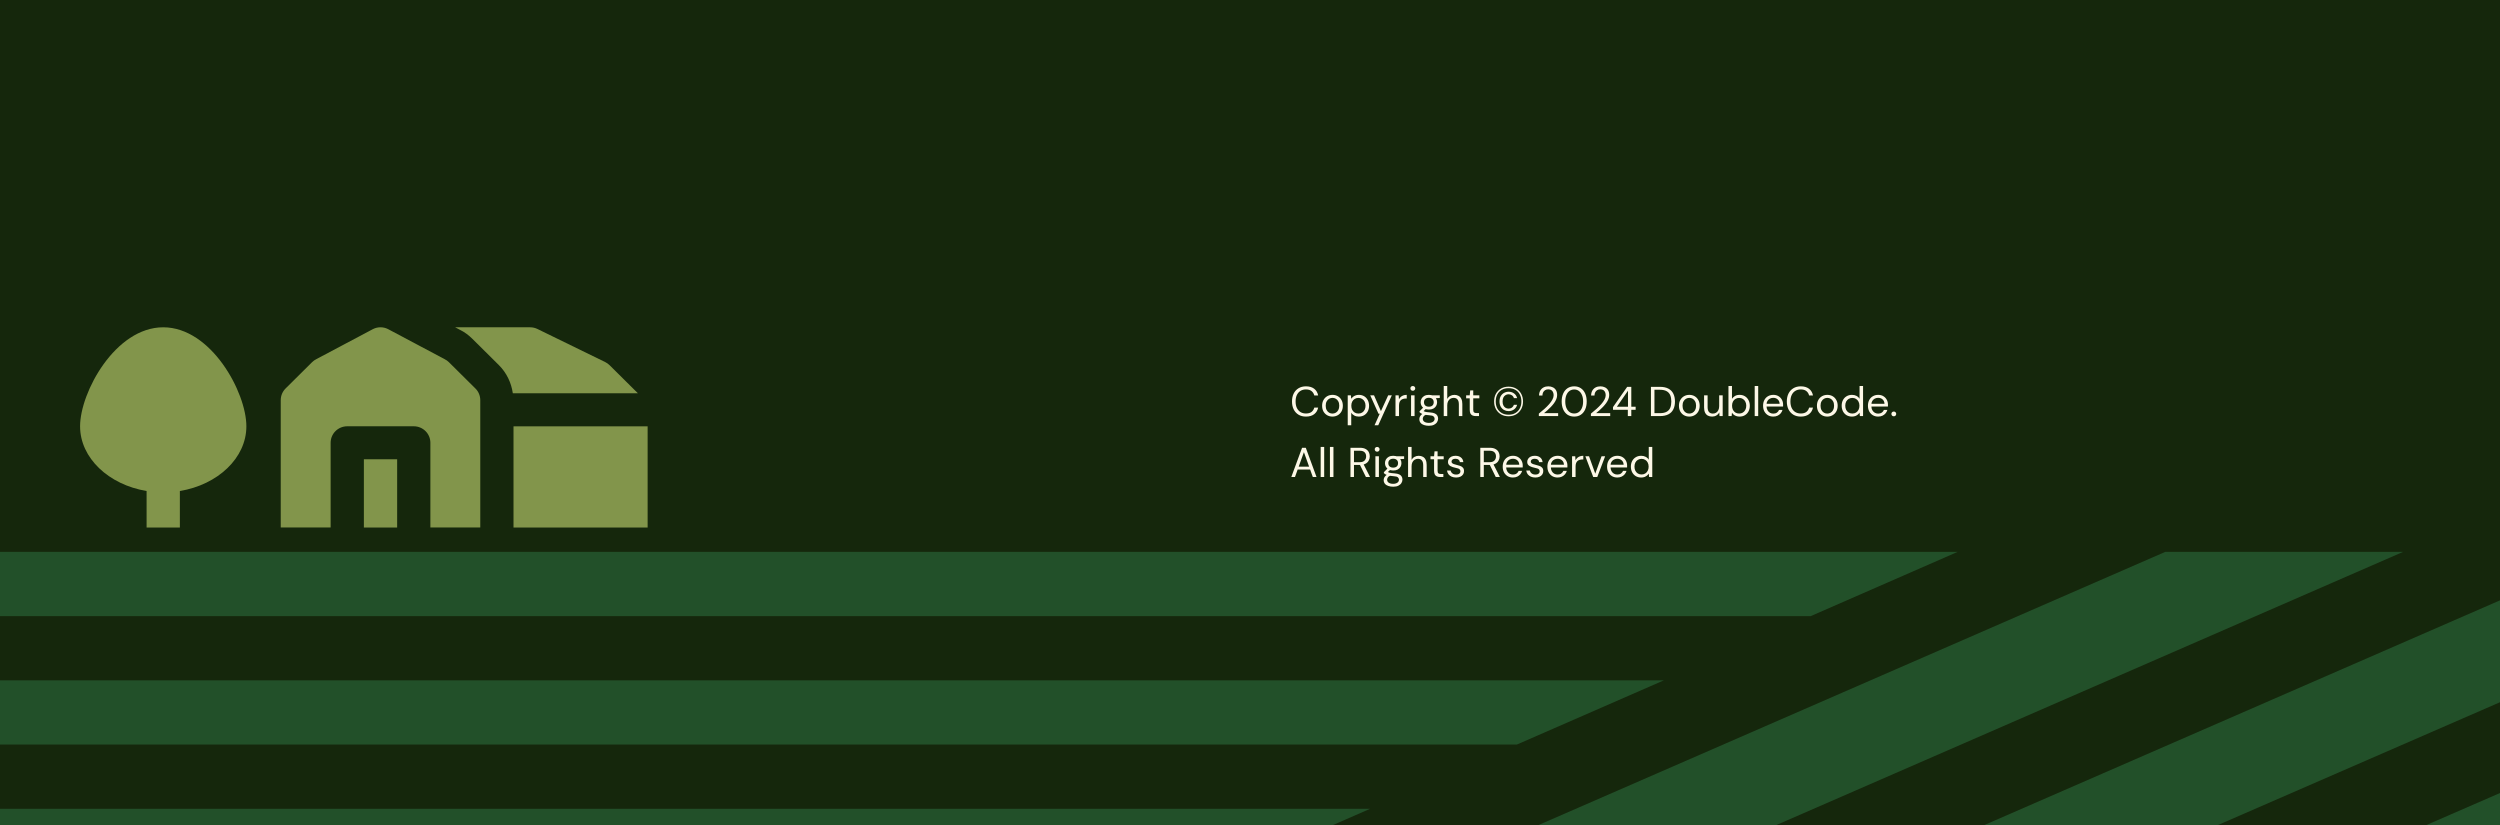 <svg width="1436" height="474" viewBox="0 0 1436 474" fill="none" xmlns="http://www.w3.org/2000/svg">
<path d="M0 0H1440V474H0V0Z" fill="#15270C"/>
<g clip-path="url(#clip0_52_2555)">
<g clip-path="url(#clip1_52_2555)">
<path d="M0 464.586V501.5H702.536L786.952 464.586H0Z" fill="#225029"/>
<path d="M1380.33 317H1243.72C1235.37 320.653 404.018 682.973 397.175 685.965H533.784L1380.33 317Z" fill="#225029"/>
<path d="M906.216 685.965H1040.04L1440 512.285V453.766L906.216 685.965Z" fill="#225029"/>
<path d="M653.128 685.965H786.952L1440 401.613V343.094L653.128 685.965Z" fill="#225029"/>
<path d="M0 390.793V427.672H871.288L955.704 390.793H0Z" fill="#225029"/>
<path d="M0 317V353.914H1040.04L1124.46 317H0Z" fill="#225029"/>
</g>
</g>
<path d="M750.144 239.288C748.496 239.288 747.072 238.928 745.872 238.208C744.672 237.472 743.744 236.456 743.088 235.16C742.448 233.848 742.128 232.328 742.128 230.6C742.128 228.872 742.448 227.36 743.088 226.064C743.744 224.752 744.672 223.736 745.872 223.016C747.072 222.28 748.496 221.912 750.144 221.912C752.08 221.912 753.648 222.368 754.848 223.28C756.048 224.192 756.816 225.48 757.152 227.144H754.92C754.664 226.104 754.144 225.272 753.36 224.648C752.576 224.008 751.504 223.688 750.144 223.688C748.944 223.688 747.896 223.968 747 224.528C746.104 225.072 745.408 225.864 744.912 226.904C744.432 227.928 744.192 229.16 744.192 230.6C744.192 232.04 744.432 233.28 744.912 234.32C745.408 235.344 746.104 236.136 747 236.696C747.896 237.24 748.944 237.512 750.144 237.512C751.504 237.512 752.576 237.208 753.36 236.6C754.144 235.976 754.664 235.152 754.92 234.128H757.152C756.816 235.744 756.048 237.008 754.848 237.92C753.648 238.832 752.08 239.288 750.144 239.288ZM765.353 239.288C764.233 239.288 763.225 239.032 762.329 238.52C761.433 238.008 760.721 237.288 760.193 236.36C759.681 235.416 759.425 234.312 759.425 233.048C759.425 231.784 759.689 230.688 760.217 229.76C760.745 228.816 761.457 228.088 762.353 227.576C763.265 227.064 764.281 226.808 765.401 226.808C766.521 226.808 767.529 227.064 768.425 227.576C769.321 228.088 770.025 228.816 770.537 229.76C771.065 230.688 771.329 231.784 771.329 233.048C771.329 234.312 771.065 235.416 770.537 236.36C770.009 237.288 769.289 238.008 768.377 238.52C767.481 239.032 766.473 239.288 765.353 239.288ZM765.353 237.56C766.041 237.56 766.681 237.392 767.273 237.056C767.865 236.72 768.345 236.216 768.713 235.544C769.081 234.872 769.265 234.04 769.265 233.048C769.265 232.04 769.081 231.208 768.713 230.552C768.361 229.88 767.889 229.376 767.297 229.04C766.705 228.704 766.073 228.536 765.401 228.536C764.729 228.536 764.089 228.704 763.481 229.04C762.889 229.376 762.409 229.88 762.041 230.552C761.673 231.208 761.489 232.04 761.489 233.048C761.489 234.04 761.673 234.872 762.041 235.544C762.409 236.216 762.881 236.72 763.457 237.056C764.049 237.392 764.681 237.56 765.353 237.56ZM774.133 244.28V227.096H775.957L776.149 229.064C776.405 228.68 776.733 228.32 777.133 227.984C777.533 227.632 778.013 227.352 778.573 227.144C779.133 226.92 779.781 226.808 780.517 226.808C781.701 226.808 782.733 227.08 783.613 227.624C784.493 228.168 785.173 228.912 785.653 229.856C786.149 230.8 786.397 231.872 786.397 233.072C786.397 234.272 786.149 235.344 785.653 236.288C785.173 237.216 784.485 237.952 783.589 238.496C782.709 239.024 781.677 239.288 780.493 239.288C779.517 239.288 778.653 239.088 777.901 238.688C777.149 238.288 776.565 237.728 776.149 237.008V244.28H774.133ZM780.277 237.536C781.077 237.536 781.781 237.352 782.389 236.984C783.013 236.6 783.493 236.072 783.829 235.4C784.181 234.728 784.357 233.944 784.357 233.048C784.357 232.152 784.181 231.368 783.829 230.696C783.493 230.024 783.013 229.504 782.389 229.136C781.781 228.752 781.077 228.56 780.277 228.56C779.477 228.56 778.765 228.752 778.141 229.136C777.533 229.504 777.053 230.024 776.701 230.696C776.365 231.368 776.197 232.152 776.197 233.048C776.197 233.944 776.365 234.728 776.701 235.4C777.053 236.072 777.533 236.6 778.141 236.984C778.765 237.352 779.477 237.536 780.277 237.536ZM789.538 244.28L792.514 237.656H791.818L787.066 227.096H789.25L793.21 236.168L797.362 227.096H799.45L791.65 244.28H789.538ZM801.578 239V227.096H803.402L803.57 229.4C803.826 228.856 804.162 228.392 804.578 228.008C804.994 227.624 805.49 227.328 806.066 227.12C806.642 226.912 807.298 226.808 808.034 226.808V228.92H807.482C806.954 228.92 806.45 228.992 805.97 229.136C805.506 229.264 805.09 229.48 804.722 229.784C804.37 230.088 804.09 230.504 803.882 231.032C803.69 231.56 803.594 232.216 803.594 233V239H801.578ZM810.513 239V227.096H812.529V239H810.513ZM811.521 224.456C811.121 224.456 810.785 224.328 810.513 224.072C810.257 223.8 810.129 223.464 810.129 223.064C810.129 222.664 810.257 222.344 810.513 222.104C810.785 221.848 811.121 221.72 811.521 221.72C811.905 221.72 812.233 221.848 812.505 222.104C812.777 222.344 812.913 222.664 812.913 223.064C812.913 223.464 812.777 223.8 812.505 224.072C812.233 224.328 811.905 224.456 811.521 224.456ZM820.767 244.568C819.695 244.568 818.743 244.424 817.911 244.136C817.079 243.864 816.431 243.44 815.967 242.864C815.503 242.288 815.271 241.576 815.271 240.728C815.271 240.376 815.343 239.992 815.487 239.576C815.647 239.176 815.911 238.776 816.279 238.376C816.663 237.976 817.199 237.616 817.887 237.296L819.231 238.112C818.415 238.464 817.879 238.864 817.623 239.312C817.367 239.76 817.239 240.168 817.239 240.536C817.239 241.064 817.391 241.504 817.695 241.856C817.999 242.208 818.415 242.472 818.943 242.648C819.487 242.824 820.095 242.912 820.767 242.912C821.439 242.912 822.015 242.808 822.495 242.6C822.991 242.408 823.375 242.136 823.647 241.784C823.919 241.432 824.055 241.016 824.055 240.536C824.055 240.024 823.847 239.576 823.431 239.192C823.031 238.824 822.263 238.608 821.127 238.544C820.183 238.48 819.391 238.392 818.751 238.28C818.127 238.168 817.607 238.04 817.191 237.896C816.775 237.736 816.423 237.56 816.135 237.368C815.863 237.176 815.615 236.976 815.391 236.768V236.216L817.719 233.888L819.423 234.512L817.071 236.696L817.383 235.88C817.559 236.008 817.727 236.128 817.887 236.24C818.047 236.336 818.263 236.424 818.535 236.504C818.807 236.584 819.183 236.656 819.663 236.72C820.143 236.784 820.783 236.848 821.583 236.912C822.655 236.992 823.519 237.184 824.175 237.488C824.831 237.792 825.303 238.2 825.591 238.712C825.895 239.208 826.047 239.792 826.047 240.464C826.047 241.152 825.855 241.808 825.471 242.432C825.103 243.056 824.527 243.568 823.743 243.968C822.975 244.368 821.983 244.568 820.767 244.568ZM820.743 235.256C819.735 235.256 818.879 235.072 818.175 234.704C817.471 234.32 816.935 233.808 816.567 233.168C816.199 232.528 816.015 231.816 816.015 231.032C816.015 230.248 816.199 229.544 816.567 228.92C816.935 228.28 817.471 227.768 818.175 227.384C818.879 227 819.735 226.808 820.743 226.808C821.751 226.808 822.607 227 823.311 227.384C824.015 227.768 824.551 228.28 824.919 228.92C825.287 229.544 825.471 230.248 825.471 231.032C825.471 231.816 825.287 232.528 824.919 233.168C824.551 233.808 824.015 234.32 823.311 234.704C822.607 235.072 821.751 235.256 820.743 235.256ZM820.743 233.6C821.591 233.6 822.263 233.384 822.759 232.952C823.271 232.504 823.527 231.864 823.527 231.032C823.527 230.216 823.271 229.592 822.759 229.16C822.263 228.712 821.591 228.488 820.743 228.488C819.895 228.488 819.215 228.712 818.703 229.16C818.191 229.592 817.935 230.216 817.935 231.032C817.935 231.864 818.191 232.504 818.703 232.952C819.215 233.384 819.895 233.6 820.743 233.6ZM822.663 228.8L822.063 227.096H827.007V228.608L822.663 228.8ZM829.281 239V221.72H831.297V229.136C831.697 228.4 832.257 227.832 832.977 227.432C833.713 227.016 834.521 226.808 835.401 226.808C836.313 226.808 837.113 227 837.801 227.384C838.489 227.752 839.017 228.328 839.385 229.112C839.769 229.88 839.961 230.856 839.961 232.04V239H837.969V232.256C837.969 231.024 837.713 230.096 837.201 229.472C836.705 228.848 835.961 228.536 834.969 228.536C834.281 228.536 833.657 228.704 833.097 229.04C832.537 229.376 832.097 229.864 831.777 230.504C831.457 231.128 831.297 231.904 831.297 232.832V239H829.281ZM847.719 239C846.999 239 846.375 238.888 845.847 238.664C845.319 238.44 844.911 238.064 844.623 237.536C844.351 236.992 844.215 236.264 844.215 235.352V228.8H842.151V227.096H844.215L844.479 224.24H846.231V227.096H849.735V228.8H846.231V235.352C846.231 236.104 846.383 236.616 846.687 236.888C846.991 237.144 847.527 237.272 848.295 237.272H849.543V239H847.719ZM866.52 239.096C864.872 239.096 863.424 238.736 862.176 238.016C860.928 237.28 859.952 236.272 859.248 234.992C858.56 233.712 858.216 232.248 858.216 230.6C858.216 228.936 858.56 227.464 859.248 226.184C859.952 224.904 860.928 223.904 862.176 223.184C863.424 222.464 864.872 222.104 866.52 222.104C868.168 222.104 869.608 222.464 870.84 223.184C872.088 223.904 873.064 224.904 873.768 226.184C874.472 227.464 874.824 228.936 874.824 230.6C874.824 232.248 874.472 233.712 873.768 234.992C873.064 236.272 872.088 237.28 870.84 238.016C869.608 238.736 868.168 239.096 866.52 239.096ZM866.52 236.144C865.576 236.144 864.704 235.928 863.904 235.496C863.12 235.048 862.488 234.408 862.008 233.576C861.544 232.744 861.312 231.744 861.312 230.576C861.312 229.408 861.544 228.408 862.008 227.576C862.488 226.744 863.12 226.112 863.904 225.68C864.704 225.232 865.576 225.008 866.52 225.008C867.704 225.008 868.744 225.328 869.64 225.968C870.536 226.592 871.136 227.496 871.44 228.68H869.592C869.368 227.96 868.976 227.416 868.416 227.048C867.856 226.664 867.216 226.472 866.496 226.472C865.872 226.472 865.304 226.632 864.792 226.952C864.28 227.256 863.864 227.712 863.544 228.32C863.24 228.928 863.088 229.688 863.088 230.6C863.088 231.496 863.24 232.256 863.544 232.88C863.864 233.488 864.28 233.944 864.792 234.248C865.304 234.552 865.872 234.704 866.496 234.704C867.248 234.704 867.888 234.52 868.416 234.152C868.96 233.768 869.352 233.224 869.592 232.52H871.44C871.136 233.64 870.536 234.528 869.64 235.184C868.744 235.824 867.704 236.144 866.52 236.144ZM866.52 238.208C868.04 238.208 869.344 237.888 870.432 237.248C871.536 236.592 872.384 235.696 872.976 234.56C873.584 233.408 873.888 232.088 873.888 230.6C873.888 229.08 873.584 227.752 872.976 226.616C872.384 225.464 871.536 224.568 870.432 223.928C869.344 223.288 868.04 222.968 866.52 222.968C865.016 222.968 863.712 223.288 862.608 223.928C861.504 224.568 860.648 225.464 860.04 226.616C859.448 227.752 859.152 229.08 859.152 230.6C859.152 232.088 859.448 233.408 860.04 234.56C860.648 235.696 861.504 236.592 862.608 237.248C863.712 237.888 865.016 238.208 866.52 238.208ZM883.91 239V237.584C885.046 236.688 886.118 235.784 887.126 234.872C888.15 233.96 889.054 233.056 889.838 232.16C890.638 231.248 891.262 230.36 891.71 229.496C892.174 228.632 892.406 227.8 892.406 227C892.406 226.408 892.302 225.864 892.094 225.368C891.902 224.856 891.582 224.44 891.134 224.12C890.686 223.8 890.078 223.64 889.31 223.64C888.574 223.64 887.958 223.808 887.462 224.144C886.966 224.464 886.59 224.896 886.334 225.44C886.094 225.968 885.974 226.552 885.974 227.192H884.03C884.046 226.088 884.278 225.144 884.726 224.36C885.19 223.56 885.822 222.952 886.622 222.536C887.422 222.12 888.326 221.912 889.334 221.912C890.326 221.912 891.206 222.104 891.974 222.488C892.742 222.856 893.342 223.408 893.774 224.144C894.206 224.88 894.422 225.808 894.422 226.928C894.422 227.712 894.262 228.496 893.942 229.28C893.622 230.064 893.19 230.832 892.646 231.584C892.102 232.32 891.502 233.032 890.846 233.72C890.19 234.408 889.518 235.056 888.83 235.664C888.142 236.272 887.494 236.824 886.886 237.32H894.998V239H883.91ZM904.226 239.288C902.738 239.288 901.45 238.928 900.362 238.208C899.29 237.472 898.466 236.456 897.89 235.16C897.314 233.848 897.026 232.328 897.026 230.6C897.026 228.872 897.314 227.36 897.89 226.064C898.466 224.752 899.29 223.736 900.362 223.016C901.45 222.28 902.738 221.912 904.226 221.912C905.73 221.912 907.01 222.28 908.066 223.016C909.138 223.736 909.962 224.752 910.538 226.064C911.114 227.36 911.402 228.872 911.402 230.6C911.402 232.328 911.114 233.848 910.538 235.16C909.962 236.456 909.138 237.472 908.066 238.208C907.01 238.928 905.73 239.288 904.226 239.288ZM904.226 237.512C905.218 237.512 906.098 237.24 906.866 236.696C907.634 236.136 908.234 235.344 908.666 234.32C909.114 233.28 909.338 232.04 909.338 230.6C909.338 229.16 909.114 227.928 908.666 226.904C908.234 225.864 907.634 225.072 906.866 224.528C906.098 223.984 905.218 223.712 904.226 223.712C903.234 223.712 902.346 223.984 901.562 224.528C900.794 225.072 900.186 225.864 899.738 226.904C899.306 227.928 899.09 229.16 899.09 230.6C899.09 232.04 899.306 233.28 899.738 234.32C900.186 235.344 900.794 236.136 901.562 236.696C902.346 237.24 903.234 237.512 904.226 237.512ZM913.817 239V237.584C914.953 236.688 916.025 235.784 917.033 234.872C918.057 233.96 918.961 233.056 919.745 232.16C920.545 231.248 921.169 230.36 921.617 229.496C922.081 228.632 922.313 227.8 922.313 227C922.313 226.408 922.209 225.864 922.001 225.368C921.809 224.856 921.489 224.44 921.041 224.12C920.593 223.8 919.985 223.64 919.217 223.64C918.481 223.64 917.865 223.808 917.369 224.144C916.873 224.464 916.497 224.896 916.241 225.44C916.001 225.968 915.881 226.552 915.881 227.192H913.937C913.953 226.088 914.185 225.144 914.633 224.36C915.097 223.56 915.729 222.952 916.529 222.536C917.329 222.12 918.233 221.912 919.241 221.912C920.233 221.912 921.113 222.104 921.881 222.488C922.649 222.856 923.249 223.408 923.681 224.144C924.113 224.88 924.329 225.808 924.329 226.928C924.329 227.712 924.169 228.496 923.849 229.28C923.529 230.064 923.097 230.832 922.553 231.584C922.009 232.32 921.409 233.032 920.753 233.72C920.097 234.408 919.425 235.056 918.737 235.664C918.049 236.272 917.401 236.824 916.793 237.32H924.905V239H913.817ZM935.025 239V235.4H926.505V233.84L934.665 222.2H937.017V233.624H939.513V235.4H937.017V239H935.025ZM928.737 233.624H935.121V224.432L928.737 233.624ZM948.299 239V222.2H953.459C955.427 222.2 957.051 222.544 958.331 223.232C959.611 223.904 960.555 224.872 961.163 226.136C961.787 227.384 962.099 228.888 962.099 230.648C962.099 232.376 961.787 233.864 961.163 235.112C960.555 236.36 959.611 237.32 958.331 237.992C957.051 238.664 955.427 239 953.459 239H948.299ZM950.315 237.32H953.411C955.043 237.32 956.339 237.056 957.299 236.528C958.275 235.984 958.971 235.216 959.387 234.224C959.803 233.216 960.011 232.024 960.011 230.648C960.011 229.24 959.803 228.032 959.387 227.024C958.971 226.016 958.275 225.24 957.299 224.696C956.339 224.152 955.043 223.88 953.411 223.88H950.315V237.32ZM970.314 239.288C969.194 239.288 968.186 239.032 967.29 238.52C966.394 238.008 965.682 237.288 965.154 236.36C964.642 235.416 964.386 234.312 964.386 233.048C964.386 231.784 964.65 230.688 965.178 229.76C965.706 228.816 966.418 228.088 967.314 227.576C968.226 227.064 969.242 226.808 970.362 226.808C971.482 226.808 972.49 227.064 973.386 227.576C974.282 228.088 974.986 228.816 975.498 229.76C976.026 230.688 976.29 231.784 976.29 233.048C976.29 234.312 976.026 235.416 975.498 236.36C974.97 237.288 974.25 238.008 973.338 238.52C972.442 239.032 971.434 239.288 970.314 239.288ZM970.314 237.56C971.002 237.56 971.642 237.392 972.234 237.056C972.826 236.72 973.306 236.216 973.674 235.544C974.042 234.872 974.226 234.04 974.226 233.048C974.226 232.04 974.042 231.208 973.674 230.552C973.322 229.88 972.85 229.376 972.258 229.04C971.666 228.704 971.034 228.536 970.362 228.536C969.69 228.536 969.05 228.704 968.442 229.04C967.85 229.376 967.37 229.88 967.002 230.552C966.634 231.208 966.45 232.04 966.45 233.048C966.45 234.04 966.634 234.872 967.002 235.544C967.37 236.216 967.842 236.72 968.418 237.056C969.01 237.392 969.642 237.56 970.314 237.56ZM983.438 239.288C982.51 239.288 981.694 239.104 980.99 238.736C980.302 238.352 979.766 237.776 979.382 237.008C979.014 236.224 978.83 235.24 978.83 234.056V227.096H980.846V233.84C980.846 235.072 981.102 236 981.614 236.624C982.142 237.248 982.902 237.56 983.894 237.56C984.582 237.56 985.198 237.392 985.742 237.056C986.286 236.72 986.71 236.232 987.014 235.592C987.334 234.952 987.494 234.176 987.494 233.264V227.096H989.51V239H987.686L987.566 236.864C987.182 237.616 986.622 238.208 985.886 238.64C985.166 239.072 984.35 239.288 983.438 239.288ZM999.188 239.288C998.532 239.288 997.924 239.192 997.364 239C996.82 238.824 996.332 238.568 995.9 238.232C995.468 237.896 995.116 237.488 994.844 237.008L994.652 239H992.828V221.72H994.844V229.064C995.228 228.488 995.772 227.968 996.476 227.504C997.196 227.04 998.108 226.808 999.212 226.808C1000.4 226.808 1001.43 227.08 1002.31 227.624C1003.19 228.168 1003.87 228.912 1004.35 229.856C1004.84 230.8 1005.09 231.872 1005.09 233.072C1005.09 234.272 1004.84 235.344 1004.35 236.288C1003.87 237.216 1003.18 237.952 1002.28 238.496C1001.4 239.024 1000.37 239.288 999.188 239.288ZM998.972 237.536C999.772 237.536 1000.48 237.352 1001.08 236.984C1001.71 236.6 1002.19 236.072 1002.52 235.4C1002.88 234.728 1003.05 233.944 1003.05 233.048C1003.05 232.152 1002.88 231.368 1002.52 230.696C1002.19 230.024 1001.71 229.504 1001.08 229.136C1000.48 228.752 999.772 228.56 998.972 228.56C998.172 228.56 997.46 228.752 996.836 229.136C996.228 229.504 995.748 230.024 995.396 230.696C995.06 231.368 994.892 232.152 994.892 233.048C994.892 233.944 995.06 234.728 995.396 235.4C995.748 236.072 996.228 236.6 996.836 236.984C997.46 237.352 998.172 237.536 998.972 237.536ZM1007.9 239V221.72H1009.91V239H1007.9ZM1018.57 239.288C1017.43 239.288 1016.43 239.032 1015.55 238.52C1014.67 237.992 1013.97 237.264 1013.46 236.336C1012.96 235.392 1012.71 234.296 1012.71 233.048C1012.71 231.784 1012.96 230.688 1013.46 229.76C1013.95 228.832 1014.64 228.112 1015.52 227.6C1016.42 227.072 1017.45 226.808 1018.62 226.808C1019.79 226.808 1020.79 227.072 1021.62 227.6C1022.45 228.112 1023.09 228.792 1023.54 229.64C1023.99 230.472 1024.21 231.384 1024.21 232.376C1024.21 232.536 1024.21 232.712 1024.21 232.904C1024.21 233.08 1024.2 233.28 1024.19 233.504H1014.23V231.944H1022.22C1022.17 230.872 1021.8 230.032 1021.11 229.424C1020.44 228.816 1019.59 228.512 1018.57 228.512C1017.88 228.512 1017.24 228.664 1016.65 228.968C1016.06 229.272 1015.58 229.72 1015.21 230.312C1014.86 230.888 1014.68 231.616 1014.68 232.496V233.168C1014.68 234.144 1014.87 234.96 1015.23 235.616C1015.6 236.272 1016.08 236.768 1016.67 237.104C1017.27 237.424 1017.9 237.584 1018.57 237.584C1019.4 237.584 1020.1 237.392 1020.66 237.008C1021.22 236.624 1021.63 236.104 1021.88 235.448H1023.87C1023.67 236.184 1023.32 236.84 1022.84 237.416C1022.36 237.992 1021.76 238.448 1021.04 238.784C1020.34 239.12 1019.51 239.288 1018.57 239.288ZM1034.37 239.288C1032.72 239.288 1031.3 238.928 1030.1 238.208C1028.9 237.472 1027.97 236.456 1027.31 235.16C1026.67 233.848 1026.35 232.328 1026.35 230.6C1026.35 228.872 1026.67 227.36 1027.31 226.064C1027.97 224.752 1028.9 223.736 1030.1 223.016C1031.3 222.28 1032.72 221.912 1034.37 221.912C1036.31 221.912 1037.87 222.368 1039.07 223.28C1040.27 224.192 1041.04 225.48 1041.38 227.144H1039.15C1038.89 226.104 1038.37 225.272 1037.59 224.648C1036.8 224.008 1035.73 223.688 1034.37 223.688C1033.17 223.688 1032.12 223.968 1031.23 224.528C1030.33 225.072 1029.63 225.864 1029.14 226.904C1028.66 227.928 1028.42 229.16 1028.42 230.6C1028.42 232.04 1028.66 233.28 1029.14 234.32C1029.63 235.344 1030.33 236.136 1031.23 236.696C1032.12 237.24 1033.17 237.512 1034.37 237.512C1035.73 237.512 1036.8 237.208 1037.59 236.6C1038.37 235.976 1038.89 235.152 1039.15 234.128H1041.38C1041.04 235.744 1040.27 237.008 1039.07 237.92C1037.87 238.832 1036.31 239.288 1034.37 239.288ZM1049.58 239.288C1048.46 239.288 1047.45 239.032 1046.56 238.52C1045.66 238.008 1044.95 237.288 1044.42 236.36C1043.91 235.416 1043.65 234.312 1043.65 233.048C1043.65 231.784 1043.92 230.688 1044.44 229.76C1044.97 228.816 1045.68 228.088 1046.58 227.576C1047.49 227.064 1048.51 226.808 1049.63 226.808C1050.75 226.808 1051.76 227.064 1052.65 227.576C1053.55 228.088 1054.25 228.816 1054.76 229.76C1055.29 230.688 1055.56 231.784 1055.56 233.048C1055.56 234.312 1055.29 235.416 1054.76 236.36C1054.24 237.288 1053.52 238.008 1052.6 238.52C1051.71 239.032 1050.7 239.288 1049.58 239.288ZM1049.58 237.56C1050.27 237.56 1050.91 237.392 1051.5 237.056C1052.09 236.72 1052.57 236.216 1052.94 235.544C1053.31 234.872 1053.49 234.04 1053.49 233.048C1053.49 232.04 1053.31 231.208 1052.94 230.552C1052.59 229.88 1052.12 229.376 1051.52 229.04C1050.93 228.704 1050.3 228.536 1049.63 228.536C1048.96 228.536 1048.32 228.704 1047.71 229.04C1047.12 229.376 1046.64 229.88 1046.27 230.552C1045.9 231.208 1045.72 232.04 1045.72 233.048C1045.72 234.04 1045.9 234.872 1046.27 235.544C1046.64 236.216 1047.11 236.72 1047.68 237.056C1048.28 237.392 1048.91 237.56 1049.58 237.56ZM1063.76 239.288C1062.58 239.288 1061.54 239.016 1060.64 238.472C1059.76 237.928 1059.07 237.184 1058.58 236.24C1058.1 235.296 1057.86 234.224 1057.86 233.024C1057.86 231.824 1058.1 230.76 1058.58 229.832C1059.07 228.888 1059.77 228.152 1060.66 227.624C1061.56 227.08 1062.6 226.808 1063.78 226.808C1064.76 226.808 1065.62 227.008 1066.38 227.408C1067.14 227.808 1067.73 228.368 1068.13 229.088V221.72H1070.14V239H1068.32L1068.13 237.032C1067.87 237.416 1067.54 237.784 1067.14 238.136C1066.74 238.472 1066.26 238.752 1065.7 238.976C1065.14 239.184 1064.5 239.288 1063.76 239.288ZM1063.98 237.536C1064.78 237.536 1065.48 237.352 1066.09 236.984C1066.71 236.6 1067.19 236.072 1067.53 235.4C1067.88 234.728 1068.06 233.944 1068.06 233.048C1068.06 232.152 1067.88 231.368 1067.53 230.696C1067.19 230.024 1066.71 229.504 1066.09 229.136C1065.48 228.752 1064.78 228.56 1063.98 228.56C1063.19 228.56 1062.49 228.752 1061.86 229.136C1061.26 229.504 1060.78 230.024 1060.42 230.696C1060.09 231.368 1059.92 232.152 1059.92 233.048C1059.92 233.944 1060.09 234.728 1060.42 235.4C1060.78 236.072 1061.26 236.6 1061.86 236.984C1062.49 237.352 1063.19 237.536 1063.98 237.536ZM1078.8 239.288C1077.67 239.288 1076.66 239.032 1075.78 238.52C1074.9 237.992 1074.2 237.264 1073.69 236.336C1073.2 235.392 1072.95 234.296 1072.95 233.048C1072.95 231.784 1073.2 230.688 1073.69 229.76C1074.19 228.832 1074.88 228.112 1075.76 227.6C1076.65 227.072 1077.68 226.808 1078.85 226.808C1080.02 226.808 1081.02 227.072 1081.85 227.6C1082.68 228.112 1083.32 228.792 1083.77 229.64C1084.22 230.472 1084.44 231.384 1084.44 232.376C1084.44 232.536 1084.44 232.712 1084.44 232.904C1084.44 233.08 1084.44 233.28 1084.42 233.504H1074.46V231.944H1082.45C1082.4 230.872 1082.04 230.032 1081.35 229.424C1080.68 228.816 1079.83 228.512 1078.8 228.512C1078.12 228.512 1077.48 228.664 1076.88 228.968C1076.29 229.272 1075.81 229.72 1075.44 230.312C1075.09 230.888 1074.92 231.616 1074.92 232.496V233.168C1074.92 234.144 1075.1 234.96 1075.47 235.616C1075.84 236.272 1076.32 236.768 1076.91 237.104C1077.5 237.424 1078.13 237.584 1078.8 237.584C1079.64 237.584 1080.33 237.392 1080.89 237.008C1081.45 236.624 1081.86 236.104 1082.12 235.448H1084.11C1083.9 236.184 1083.56 236.84 1083.08 237.416C1082.6 237.992 1082 238.448 1081.28 238.784C1080.57 239.12 1079.75 239.288 1078.8 239.288ZM1087.81 239.12C1087.41 239.12 1087.08 238.992 1086.8 238.736C1086.55 238.464 1086.42 238.136 1086.42 237.752C1086.42 237.368 1086.55 237.048 1086.8 236.792C1087.08 236.52 1087.41 236.384 1087.81 236.384C1088.21 236.384 1088.54 236.52 1088.8 236.792C1089.05 237.048 1089.18 237.368 1089.18 237.752C1089.18 238.136 1089.05 238.464 1088.8 238.736C1088.54 238.992 1088.21 239.12 1087.81 239.12Z" fill="#FDF8E7"/>
<path d="M741.72 274L747.912 257.2H750.048L756.216 274H754.08L748.968 259.72L743.832 274H741.72ZM744.552 269.68L745.128 268.048H752.736L753.312 269.68H744.552ZM758.594 274V256.72H760.61V274H758.594ZM763.914 274V256.72H765.93V274H763.914ZM775.706 274V257.2H781.13C782.442 257.2 783.514 257.424 784.346 257.872C785.178 258.304 785.794 258.888 786.194 259.624C786.594 260.36 786.794 261.192 786.794 262.12C786.794 263.016 786.586 263.84 786.17 264.592C785.77 265.344 785.146 265.944 784.298 266.392C783.45 266.84 782.362 267.064 781.034 267.064H777.722V274H775.706ZM784.586 274L780.89 266.488H783.146L786.962 274H784.586ZM777.722 265.48H780.986C782.266 265.48 783.202 265.168 783.794 264.544C784.402 263.92 784.706 263.12 784.706 262.144C784.706 261.152 784.41 260.368 783.818 259.792C783.242 259.2 782.29 258.904 780.962 258.904H777.722V265.48ZM790.028 274V262.096H792.044V274H790.028ZM791.036 259.456C790.636 259.456 790.3 259.328 790.028 259.072C789.772 258.8 789.644 258.464 789.644 258.064C789.644 257.664 789.772 257.344 790.028 257.104C790.3 256.848 790.636 256.72 791.036 256.72C791.42 256.72 791.748 256.848 792.02 257.104C792.292 257.344 792.428 257.664 792.428 258.064C792.428 258.464 792.292 258.8 792.02 259.072C791.748 259.328 791.42 259.456 791.036 259.456ZM800.282 279.568C799.21 279.568 798.258 279.424 797.426 279.136C796.594 278.864 795.946 278.44 795.482 277.864C795.018 277.288 794.786 276.576 794.786 275.728C794.786 275.376 794.858 274.992 795.002 274.576C795.162 274.176 795.426 273.776 795.794 273.376C796.178 272.976 796.714 272.616 797.402 272.296L798.746 273.112C797.93 273.464 797.394 273.864 797.138 274.312C796.882 274.76 796.754 275.168 796.754 275.536C796.754 276.064 796.906 276.504 797.21 276.856C797.514 277.208 797.93 277.472 798.458 277.648C799.002 277.824 799.61 277.912 800.282 277.912C800.954 277.912 801.53 277.808 802.01 277.6C802.506 277.408 802.89 277.136 803.162 276.784C803.434 276.432 803.57 276.016 803.57 275.536C803.57 275.024 803.362 274.576 802.946 274.192C802.546 273.824 801.778 273.608 800.642 273.544C799.698 273.48 798.906 273.392 798.266 273.28C797.642 273.168 797.122 273.04 796.706 272.896C796.29 272.736 795.938 272.56 795.65 272.368C795.378 272.176 795.13 271.976 794.906 271.768V271.216L797.234 268.888L798.938 269.512L796.586 271.696L796.898 270.88C797.074 271.008 797.242 271.128 797.402 271.24C797.562 271.336 797.778 271.424 798.05 271.504C798.322 271.584 798.698 271.656 799.178 271.72C799.658 271.784 800.298 271.848 801.098 271.912C802.17 271.992 803.034 272.184 803.69 272.488C804.346 272.792 804.818 273.2 805.106 273.712C805.41 274.208 805.562 274.792 805.562 275.464C805.562 276.152 805.37 276.808 804.986 277.432C804.618 278.056 804.042 278.568 803.258 278.968C802.49 279.368 801.498 279.568 800.282 279.568ZM800.258 270.256C799.25 270.256 798.394 270.072 797.69 269.704C796.986 269.32 796.45 268.808 796.082 268.168C795.714 267.528 795.53 266.816 795.53 266.032C795.53 265.248 795.714 264.544 796.082 263.92C796.45 263.28 796.986 262.768 797.69 262.384C798.394 262 799.25 261.808 800.258 261.808C801.266 261.808 802.122 262 802.826 262.384C803.53 262.768 804.066 263.28 804.434 263.92C804.802 264.544 804.986 265.248 804.986 266.032C804.986 266.816 804.802 267.528 804.434 268.168C804.066 268.808 803.53 269.32 802.826 269.704C802.122 270.072 801.266 270.256 800.258 270.256ZM800.258 268.6C801.106 268.6 801.778 268.384 802.274 267.952C802.786 267.504 803.042 266.864 803.042 266.032C803.042 265.216 802.786 264.592 802.274 264.16C801.778 263.712 801.106 263.488 800.258 263.488C799.41 263.488 798.73 263.712 798.218 264.16C797.706 264.592 797.45 265.216 797.45 266.032C797.45 266.864 797.706 267.504 798.218 267.952C798.73 268.384 799.41 268.6 800.258 268.6ZM802.178 263.8L801.578 262.096H806.522V263.608L802.178 263.8ZM808.797 274V256.72H810.813V264.136C811.213 263.4 811.773 262.832 812.493 262.432C813.229 262.016 814.037 261.808 814.917 261.808C815.829 261.808 816.629 262 817.317 262.384C818.005 262.752 818.533 263.328 818.901 264.112C819.285 264.88 819.477 265.856 819.477 267.04V274H817.485V267.256C817.485 266.024 817.229 265.096 816.717 264.472C816.221 263.848 815.477 263.536 814.485 263.536C813.797 263.536 813.173 263.704 812.613 264.04C812.053 264.376 811.613 264.864 811.293 265.504C810.973 266.128 810.813 266.904 810.813 267.832V274H808.797ZM827.235 274C826.515 274 825.891 273.888 825.363 273.664C824.835 273.44 824.427 273.064 824.139 272.536C823.867 271.992 823.731 271.264 823.731 270.352V263.8H821.667V262.096H823.731L823.995 259.24H825.747V262.096H829.251V263.8H825.747V270.352C825.747 271.104 825.899 271.616 826.203 271.888C826.507 272.144 827.043 272.272 827.811 272.272H829.059V274H827.235ZM836.372 274.288C835.428 274.288 834.58 274.128 833.828 273.808C833.076 273.472 832.468 273.008 832.004 272.416C831.556 271.808 831.276 271.096 831.164 270.28H833.228C833.324 270.696 833.5 271.08 833.756 271.432C834.028 271.784 834.38 272.064 834.812 272.272C835.26 272.48 835.788 272.584 836.396 272.584C836.972 272.584 837.436 272.504 837.788 272.344C838.156 272.168 838.428 271.944 838.604 271.672C838.78 271.384 838.868 271.08 838.868 270.76C838.868 270.28 838.748 269.92 838.508 269.68C838.284 269.424 837.948 269.224 837.5 269.08C837.052 268.936 836.516 268.8 835.892 268.672C835.412 268.576 834.924 268.448 834.428 268.288C833.932 268.128 833.476 267.928 833.06 267.688C832.66 267.432 832.332 267.12 832.076 266.752C831.836 266.368 831.716 265.904 831.716 265.36C831.716 264.672 831.892 264.064 832.244 263.536C832.596 262.992 833.092 262.568 833.732 262.264C834.388 261.96 835.156 261.808 836.036 261.808C837.3 261.808 838.332 262.12 839.132 262.744C839.948 263.368 840.42 264.272 840.548 265.456H838.556C838.492 264.848 838.236 264.376 837.788 264.04C837.356 263.688 836.764 263.512 836.012 263.512C835.276 263.512 834.716 263.664 834.332 263.968C833.948 264.272 833.756 264.672 833.756 265.168C833.756 265.472 833.868 265.744 834.092 265.984C834.316 266.208 834.636 266.4 835.052 266.56C835.484 266.72 835.988 266.864 836.564 266.992C837.316 267.152 838.02 267.352 838.676 267.592C839.332 267.816 839.868 268.16 840.284 268.624C840.716 269.072 840.932 269.728 840.932 270.592C840.948 271.312 840.764 271.952 840.38 272.512C840.012 273.072 839.484 273.512 838.796 273.832C838.124 274.136 837.316 274.288 836.372 274.288ZM850.284 274V257.2H855.708C857.02 257.2 858.092 257.424 858.924 257.872C859.756 258.304 860.372 258.888 860.772 259.624C861.172 260.36 861.372 261.192 861.372 262.12C861.372 263.016 861.164 263.84 860.748 264.592C860.348 265.344 859.724 265.944 858.876 266.392C858.028 266.84 856.94 267.064 855.612 267.064H852.3V274H850.284ZM859.164 274L855.468 266.488H857.724L861.54 274H859.164ZM852.3 265.48H855.564C856.844 265.48 857.78 265.168 858.372 264.544C858.98 263.92 859.284 263.12 859.284 262.144C859.284 261.152 858.988 260.368 858.396 259.792C857.82 259.2 856.868 258.904 855.54 258.904H852.3V265.48ZM869.016 274.288C867.88 274.288 866.872 274.032 865.992 273.52C865.112 272.992 864.416 272.264 863.904 271.336C863.408 270.392 863.16 269.296 863.16 268.048C863.16 266.784 863.408 265.688 863.904 264.76C864.4 263.832 865.088 263.112 865.968 262.6C866.864 262.072 867.896 261.808 869.064 261.808C870.232 261.808 871.232 262.072 872.064 262.6C872.896 263.112 873.536 263.792 873.984 264.64C874.432 265.472 874.656 266.384 874.656 267.376C874.656 267.536 874.656 267.712 874.656 267.904C874.656 268.08 874.648 268.28 874.632 268.504H864.672V266.944H872.664C872.616 265.872 872.248 265.032 871.56 264.424C870.888 263.816 870.04 263.512 869.016 263.512C868.328 263.512 867.688 263.664 867.096 263.968C866.504 264.272 866.024 264.72 865.656 265.312C865.304 265.888 865.128 266.616 865.128 267.496V268.168C865.128 269.144 865.312 269.96 865.68 270.616C866.048 271.272 866.528 271.768 867.12 272.104C867.712 272.424 868.344 272.584 869.016 272.584C869.848 272.584 870.544 272.392 871.104 272.008C871.664 271.624 872.072 271.104 872.328 270.448H874.32C874.112 271.184 873.768 271.84 873.288 272.416C872.808 272.992 872.208 273.448 871.488 273.784C870.784 274.12 869.96 274.288 869.016 274.288ZM881.888 274.288C880.944 274.288 880.096 274.128 879.344 273.808C878.592 273.472 877.984 273.008 877.52 272.416C877.072 271.808 876.792 271.096 876.68 270.28H878.744C878.84 270.696 879.016 271.08 879.272 271.432C879.544 271.784 879.896 272.064 880.328 272.272C880.776 272.48 881.304 272.584 881.912 272.584C882.488 272.584 882.952 272.504 883.304 272.344C883.672 272.168 883.944 271.944 884.12 271.672C884.296 271.384 884.384 271.08 884.384 270.76C884.384 270.28 884.264 269.92 884.024 269.68C883.8 269.424 883.464 269.224 883.016 269.08C882.568 268.936 882.032 268.8 881.408 268.672C880.928 268.576 880.44 268.448 879.944 268.288C879.448 268.128 878.992 267.928 878.576 267.688C878.176 267.432 877.848 267.12 877.592 266.752C877.352 266.368 877.232 265.904 877.232 265.36C877.232 264.672 877.408 264.064 877.76 263.536C878.112 262.992 878.608 262.568 879.248 262.264C879.904 261.96 880.672 261.808 881.552 261.808C882.816 261.808 883.848 262.12 884.648 262.744C885.464 263.368 885.936 264.272 886.064 265.456H884.072C884.008 264.848 883.752 264.376 883.304 264.04C882.872 263.688 882.28 263.512 881.528 263.512C880.792 263.512 880.232 263.664 879.848 263.968C879.464 264.272 879.272 264.672 879.272 265.168C879.272 265.472 879.384 265.744 879.608 265.984C879.832 266.208 880.152 266.4 880.568 266.56C881 266.72 881.504 266.864 882.08 266.992C882.832 267.152 883.536 267.352 884.192 267.592C884.848 267.816 885.384 268.16 885.8 268.624C886.232 269.072 886.448 269.728 886.448 270.592C886.464 271.312 886.28 271.952 885.896 272.512C885.528 273.072 885 273.512 884.312 273.832C883.64 274.136 882.832 274.288 881.888 274.288ZM894.68 274.288C893.544 274.288 892.536 274.032 891.656 273.52C890.776 272.992 890.08 272.264 889.568 271.336C889.072 270.392 888.824 269.296 888.824 268.048C888.824 266.784 889.072 265.688 889.568 264.76C890.064 263.832 890.752 263.112 891.632 262.6C892.528 262.072 893.56 261.808 894.728 261.808C895.896 261.808 896.896 262.072 897.728 262.6C898.56 263.112 899.2 263.792 899.648 264.64C900.096 265.472 900.32 266.384 900.32 267.376C900.32 267.536 900.32 267.712 900.32 267.904C900.32 268.08 900.312 268.28 900.296 268.504H890.336V266.944H898.328C898.28 265.872 897.912 265.032 897.224 264.424C896.552 263.816 895.704 263.512 894.68 263.512C893.992 263.512 893.352 263.664 892.76 263.968C892.168 264.272 891.688 264.72 891.32 265.312C890.968 265.888 890.792 266.616 890.792 267.496V268.168C890.792 269.144 890.976 269.96 891.344 270.616C891.712 271.272 892.192 271.768 892.784 272.104C893.376 272.424 894.008 272.584 894.68 272.584C895.512 272.584 896.208 272.392 896.768 272.008C897.328 271.624 897.736 271.104 897.992 270.448H899.984C899.776 271.184 899.432 271.84 898.952 272.416C898.472 272.992 897.872 273.448 897.152 273.784C896.448 274.12 895.624 274.288 894.68 274.288ZM902.992 274V262.096H904.816L904.984 264.4C905.24 263.856 905.576 263.392 905.992 263.008C906.408 262.624 906.904 262.328 907.48 262.12C908.056 261.912 908.712 261.808 909.448 261.808V263.92H908.896C908.368 263.92 907.864 263.992 907.384 264.136C906.92 264.264 906.504 264.48 906.136 264.784C905.784 265.088 905.504 265.504 905.296 266.032C905.104 266.56 905.008 267.216 905.008 268V274H902.992ZM915.143 274L910.631 262.096H912.743L916.319 272.056L919.919 262.096H921.983L917.471 274H915.143ZM928.969 274.288C927.833 274.288 926.825 274.032 925.945 273.52C925.065 272.992 924.369 272.264 923.857 271.336C923.361 270.392 923.113 269.296 923.113 268.048C923.113 266.784 923.361 265.688 923.857 264.76C924.353 263.832 925.041 263.112 925.921 262.6C926.817 262.072 927.849 261.808 929.017 261.808C930.185 261.808 931.185 262.072 932.017 262.6C932.849 263.112 933.489 263.792 933.937 264.64C934.385 265.472 934.609 266.384 934.609 267.376C934.609 267.536 934.609 267.712 934.609 267.904C934.609 268.08 934.601 268.28 934.585 268.504H924.625V266.944H932.617C932.569 265.872 932.201 265.032 931.513 264.424C930.841 263.816 929.993 263.512 928.969 263.512C928.281 263.512 927.641 263.664 927.049 263.968C926.457 264.272 925.977 264.72 925.609 265.312C925.257 265.888 925.081 266.616 925.081 267.496V268.168C925.081 269.144 925.265 269.96 925.633 270.616C926.001 271.272 926.481 271.768 927.073 272.104C927.665 272.424 928.297 272.584 928.969 272.584C929.801 272.584 930.497 272.392 931.057 272.008C931.617 271.624 932.025 271.104 932.281 270.448H934.273C934.065 271.184 933.721 271.84 933.241 272.416C932.761 272.992 932.161 273.448 931.441 273.784C930.737 274.12 929.913 274.288 928.969 274.288ZM942.681 274.288C941.497 274.288 940.457 274.016 939.561 273.472C938.681 272.928 937.993 272.184 937.497 271.24C937.017 270.296 936.777 269.224 936.777 268.024C936.777 266.824 937.017 265.76 937.497 264.832C937.993 263.888 938.689 263.152 939.585 262.624C940.481 262.08 941.521 261.808 942.705 261.808C943.681 261.808 944.545 262.008 945.297 262.408C946.065 262.808 946.649 263.368 947.049 264.088V256.72H949.065V274H947.241L947.049 272.032C946.793 272.416 946.465 272.784 946.065 273.136C945.665 273.472 945.185 273.752 944.625 273.976C944.065 274.184 943.417 274.288 942.681 274.288ZM942.897 272.536C943.697 272.536 944.401 272.352 945.009 271.984C945.633 271.6 946.113 271.072 946.449 270.4C946.801 269.728 946.977 268.944 946.977 268.048C946.977 267.152 946.801 266.368 946.449 265.696C946.113 265.024 945.633 264.504 945.009 264.136C944.401 263.752 943.697 263.56 942.897 263.56C942.113 263.56 941.409 263.752 940.785 264.136C940.177 264.504 939.697 265.024 939.345 265.696C939.009 266.368 938.841 267.152 938.841 268.048C938.841 268.944 939.009 269.728 939.345 270.4C939.697 271.072 940.177 271.6 940.785 271.984C941.409 272.352 942.113 272.536 942.897 272.536Z" fill="#FDF8E7"/>
<g clip-path="url(#clip2_52_2555)">
<path d="M228.12 263.821H209.009V303H228.12V263.821Z" fill="#82954B"/>
<path d="M273.06 223.14L257.858 208.054C257.137 207.34 256.291 206.732 255.372 206.285L222.824 189.001C220.141 187.66 216.971 187.66 214.287 189.001L181.739 206.267C180.82 206.714 179.992 207.322 179.253 208.037L164.051 223.122C162.268 224.892 161.259 227.305 161.259 229.825V302.982H189.916V254.33C189.916 249.093 194.185 244.857 199.463 244.857H237.666C242.944 244.857 247.213 249.093 247.213 254.33V302.982H275.87V229.843C275.87 227.322 274.861 224.909 273.078 223.14H273.06Z" fill="#82954B"/>
<path d="M350.097 209.735C349.377 209.02 348.53 208.412 347.612 207.965L308.778 189.001C307.445 188.34 305.986 188 304.509 188H261.442L264.378 189.555C266.629 190.645 269.169 192.451 271.367 194.649L286.569 209.735C290.964 214.096 293.701 219.851 294.566 225.91H366.416L350.115 209.735H350.097Z" fill="#82954B"/>
<path d="M294.962 244.875V303H372V244.875H294.962Z" fill="#82954B"/>
<path d="M93.75 188C66.246 188 46 225.338 46 244.874C46 263.07 62.427 278.424 84.204 282.034V303.018H103.314V282.034C125.091 278.441 141.518 263.088 141.518 244.874C141.518 225.356 121.272 188 93.768 188H93.75Z" fill="#82954B"/>
</g>
<defs>
<clipPath id="clip0_52_2555">
<rect width="1455" height="204" fill="white" transform="translate(0 270)"/>
</clipPath>
<clipPath id="clip1_52_2555">
<rect width="1440" height="369" fill="white" transform="translate(0 317)"/>
</clipPath>
<clipPath id="clip2_52_2555">
<rect width="326" height="115" fill="white" transform="translate(46 188)"/>
</clipPath>
</defs>
</svg>
